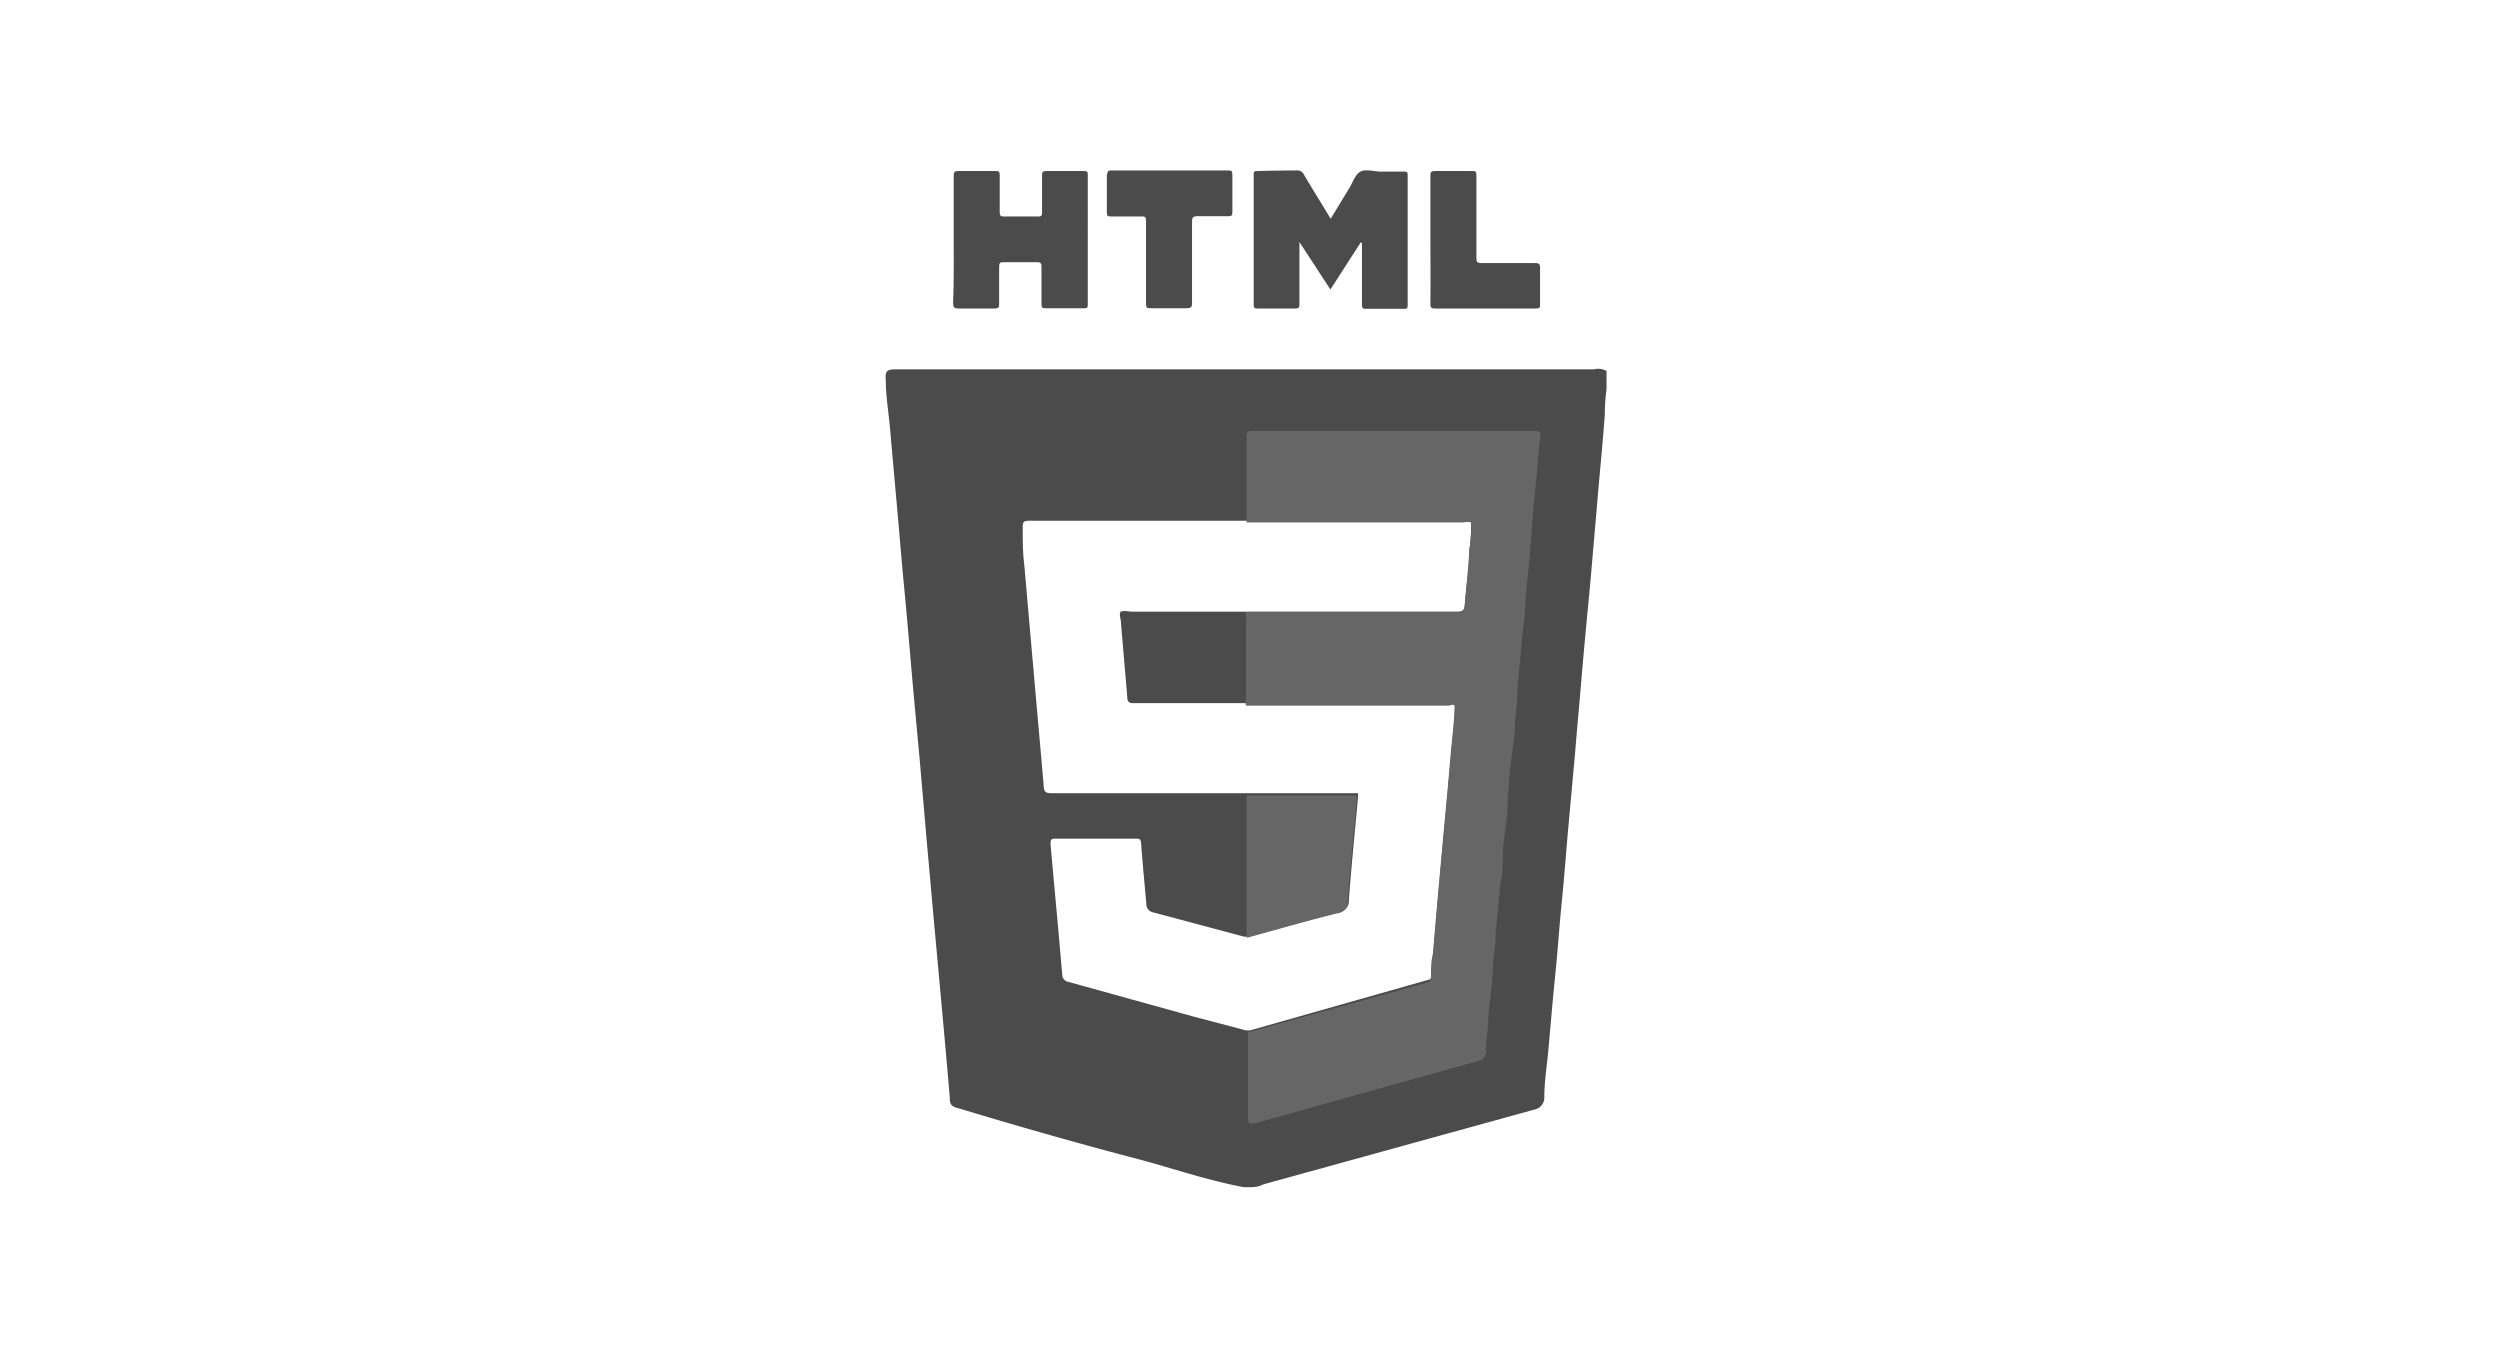 <svg xmlns="http://www.w3.org/2000/svg" width="88px" viewBox="0 0 48 48"><defs><style>.cls-1{fill:#4b4b4b;}.cls-2{fill:#666;}</style></defs><title>materialpage</title><g id="html"><path class="cls-1" d="M36.11,13H11.54c-.32,0-.39.06-.36.38,0,.54.09,1.08.14,1.61l.24,2.69c.08.87.15,1.74.23,2.62.1,1,.19,2.07.28,3.11s.19,2.12.29,3.18l.27,3.11.24,2.68L13.11,35c.11,1.21.22,2.41.32,3.61,0,.29.06.34.34.41Q17,40,20.32,40.87c1.15.32,2.29.7,3.47.92h.13c.18,0,.37,0,.55-.1L34,39.06a.43.43,0,0,0,.36-.44c0-.54.09-1.09.14-1.63.08-.87.15-1.75.24-2.62s.15-1.79.24-2.68.15-1.75.23-2.62l.24-2.64c.07-.9.16-1.79.23-2.68.09-1.05.19-2.09.29-3.14.08-.88.15-1.76.23-2.64.09-1.13.21-2.26.29-3.39a6.51,6.51,0,0,1,.06-.88v-.64A.58.58,0,0,0,36.11,13Zm-4.39,6.37c0,.64-.11,1.27-.16,1.91,0,.18-.06.25-.27.25H23.88l0,0h0l0,0h-4c-.14,0-.33-.05-.42,0s0,.27,0,.41c.07.87.15,1.73.22,2.6,0,.15.06.22.23.21.47,0,.94,0,1.4,0H31c.07,0,.15,0,.22,0,0,.63-.1,1.25-.15,1.87-.09,1.07-.19,2.13-.29,3.2s-.22,2.43-.32,3.65c0,.28-.05.56-.07.83,0,.11,0,.17-.15.2L24,36.27h-.09l-.05,0L22,35.78l-4.4-1.22a.26.26,0,0,1-.21-.26c-.13-1.53-.27-3-.41-4.57,0-.17,0-.21.19-.21.93,0,1.86,0,2.78,0,.16,0,.21,0,.22.2.05.7.12,1.39.18,2.09a.3.3,0,0,0,.26.31l3.18.85.13,0h.05c1.05-.29,2.09-.59,3.14-.85a.41.41,0,0,0,.37-.44c.09-1.2.21-2.4.32-3.59a1,1,0,0,0,0-.17H17c-.19,0-.25-.05-.26-.24-.12-1.41-.25-2.81-.37-4.21-.11-1.21-.21-2.42-.32-3.63C16,19.44,16,19,16,18.6c0-.2,0-.27.23-.27H23.6l.28,0h7.65a.43.43,0,0,1,.25,0A5.54,5.54,0,0,1,31.72,19.36Z"/><path class="cls-2" d="M34.22,15.4c-.06.37-.08.74-.11,1.11-.06.61-.12,1.22-.17,1.83l-.09,1.2c-.05.56-.12,1.12-.16,1.68,0,.37-.06.74-.1,1.11-.06.61-.11,1.22-.17,1.83,0,.4-.05.8-.09,1.2,0,.56-.11,1.12-.17,1.68l-.09,1.09c0,.61-.11,1.21-.17,1.81,0,.4,0,.79-.09,1.18-.05.57-.11,1.14-.16,1.7,0,.38-.06.76-.1,1.14,0,.6-.11,1.2-.16,1.81,0,.4-.08.81-.09,1.22a.34.34,0,0,1-.28.36L27,38.75l-2.85.8c-.16,0-.22,0-.22-.17,0-1,0-2,0-3.06l.05,0H24l6.22-1.73c.11,0,.14-.09.15-.2,0-.27,0-.55.07-.83.1-1.22.21-2.44.32-3.65s.2-2.13.29-3.2c.05-.62.14-1.24.15-1.87-.07-.07-.15,0-.22,0H23.86v0a.34.34,0,0,1,0-.2V21.74a.63.63,0,0,1,0-.19h0l0,0,0,0h0l0,0H31.3c.2,0,.24-.07.26-.25.05-.64.12-1.27.16-1.91a5.54,5.54,0,0,0,.06-1,.43.43,0,0,0-.25,0H23.88V15.39c0-.16,0-.22.21-.22H34C34.22,15.17,34.24,15.22,34.22,15.4ZM27.77,28H23.88v5h.05c1.05-.29,2.09-.59,3.14-.85a.41.41,0,0,0,.37-.44c.09-1.2.21-2.4.32-3.59a1,1,0,0,0,0-.17Z"/><path class="cls-1" d="M27.9,8.53l-1.07,1.66L25.74,8.52h0v2.16c0,.13,0,.18-.16.18H24.29c-.12,0-.16,0-.16-.15V6.17c0-.13,0-.15.16-.15Q25,6,25.64,6a.25.25,0,0,1,.26.15c.3.51.61,1,.94,1.55l.65-1.07c.13-.21.21-.49.4-.59s.48,0,.72,0,.53,0,.8,0c.11,0,.14,0,.14.14v4.53c0,.14,0,.17-.17.16H28.11c-.14,0-.17,0-.17-.18,0-.64,0-1.29,0-1.94v-.2Z"/><path class="cls-1" d="M13.57,8.43c0-.74,0-1.47,0-2.2,0-.18,0-.21.21-.21.42,0,.84,0,1.25,0,.12,0,.16,0,.16.16,0,.41,0,.83,0,1.25,0,.14,0,.2.19.19h1.14c.12,0,.16,0,.16-.15,0-.43,0-.85,0-1.28,0-.12,0-.17.16-.17q.64,0,1.29,0c.11,0,.17,0,.16.15V10.7c0,.11,0,.16-.15.15H16.83c-.14,0-.17,0-.17-.16,0-.42,0-.84,0-1.25,0-.16,0-.22-.2-.21h-1.1c-.16,0-.19,0-.19.19,0,.42,0,.83,0,1.25,0,.14,0,.19-.18.19-.41,0-.83,0-1.25,0-.18,0-.19-.07-.19-.21C13.58,9.91,13.57,9.17,13.57,8.43Z"/><path class="cls-1" d="M21.21,6c.68,0,1.36,0,2,0,.14,0,.17,0,.17.17,0,.42,0,.84,0,1.27,0,.13,0,.17-.16.17-.36,0-.71,0-1.06,0-.19,0-.2.06-.2.22v2.8c0,.17,0,.22-.21.22-.41,0-.82,0-1.23,0-.14,0-.18,0-.18-.17,0-1,0-1.91,0-2.87,0-.15,0-.2-.18-.19H19.13c-.14,0-.17,0-.17-.17,0-.43,0-.85,0-1.28C19,6,19,6,19.14,6,19.83,6,20.52,6,21.21,6Z"/><path class="cls-1" d="M30.35,8.43c0-.74,0-1.48,0-2.22,0-.14,0-.19.18-.19.43,0,.85,0,1.27,0,.14,0,.17,0,.17.17,0,.95,0,1.91,0,2.86,0,.16,0,.21.2.21H34c.15,0,.22,0,.21.2,0,.41,0,.83,0,1.25,0,.11,0,.15-.16.15H30.51c-.16,0-.16-.07-.16-.18C30.36,9.93,30.35,9.18,30.35,8.43Z"/></g></svg>